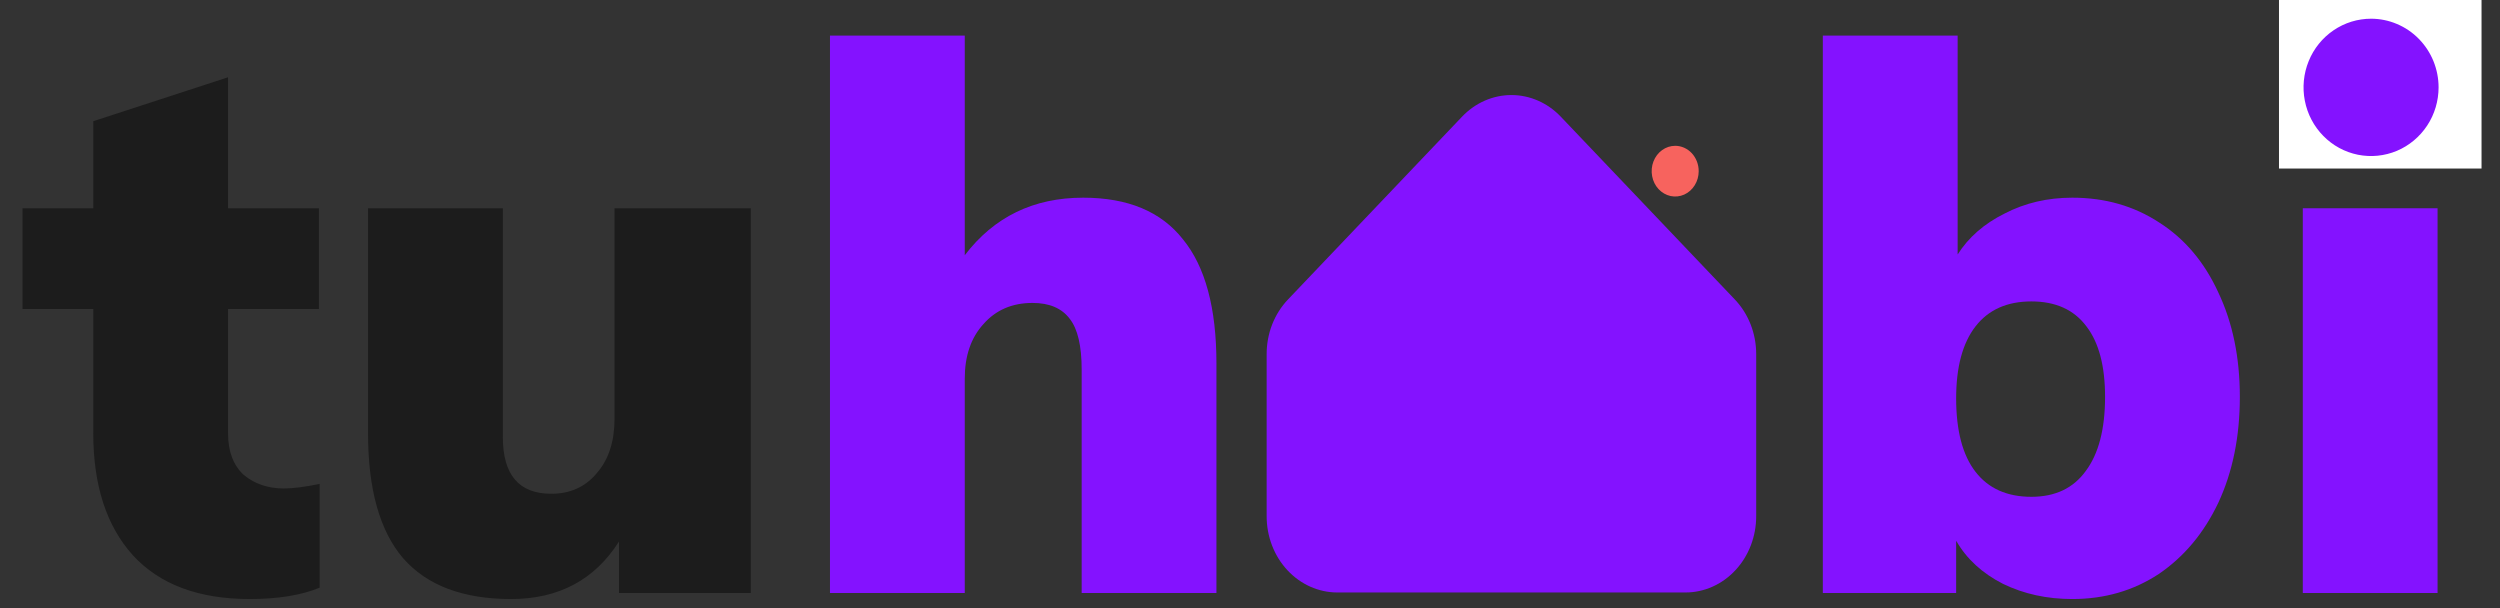 <svg width="111" height="27" viewBox="0 0 111 27" fill="none" xmlns="http://www.w3.org/2000/svg">
<rect x="0" y="0" width="111" height="27" fill="#333333" stroke="none"/>
<path d="M77.975 22.921V15.719C77.975 15.268 77.891 14.82 77.728 14.404C77.565 13.988 77.326 13.611 77.026 13.296L69.298 5.18C68.712 4.564 67.925 4.22 67.107 4.22C66.288 4.22 65.502 4.564 64.915 5.18L57.187 13.296C56.887 13.611 56.648 13.988 56.485 14.404C56.323 14.82 56.239 15.268 56.239 15.719V22.921C56.239 23.366 56.32 23.806 56.477 24.216C56.635 24.627 56.866 25 57.158 25.314C57.45 25.629 57.796 25.878 58.177 26.048C58.558 26.218 58.966 26.306 59.378 26.306H74.835C75.248 26.306 75.656 26.218 76.037 26.048C76.418 25.878 76.764 25.629 77.055 25.314C77.347 25 77.579 24.627 77.736 24.216C77.894 23.806 77.975 23.366 77.975 22.921Z" fill="#8412FF"/>
<path d="M75.422 7.6C75.422 7.823 75.361 8.04 75.246 8.225C75.132 8.41 74.968 8.555 74.778 8.64C74.587 8.725 74.377 8.747 74.174 8.704C73.972 8.66 73.786 8.553 73.639 8.395C73.493 8.238 73.394 8.038 73.354 7.819C73.314 7.601 73.334 7.375 73.413 7.169C73.492 6.963 73.626 6.788 73.798 6.664C73.97 6.54 74.171 6.474 74.378 6.474C74.515 6.474 74.651 6.503 74.778 6.56C74.905 6.617 75.02 6.699 75.117 6.804C75.214 6.909 75.29 7.033 75.343 7.169C75.395 7.306 75.422 7.452 75.422 7.6Z" fill="#F7635E"/>
<path d="M48.092 8.777C50.076 8.777 51.553 9.393 52.523 10.626C53.514 11.836 54.01 13.675 54.01 16.14V26.328H48.026V16.409C48.026 15.356 47.85 14.605 47.497 14.156C47.144 13.686 46.593 13.45 45.844 13.45C44.94 13.45 44.213 13.764 43.662 14.392C43.111 14.997 42.835 15.804 42.835 16.813V26.328H36.851V1.581H42.835V11.332C44.136 9.629 45.888 8.777 48.092 8.777Z" fill="#8412FF"/>
<path d="M12.605 21.688C13.002 21.688 13.531 21.621 14.192 21.486V26.093C13.376 26.429 12.341 26.597 11.084 26.597C8.814 26.597 7.084 25.947 5.893 24.647C4.725 23.347 4.141 21.542 4.141 19.233V13.719H1V9.247H4.141V5.381L10.125 3.431V9.247H14.159V13.719H10.125V19.233C10.125 20.04 10.357 20.657 10.82 21.083C11.305 21.486 11.9 21.688 12.605 21.688ZM33.336 9.247V26.328H27.484V24.042C26.404 25.745 24.806 26.597 22.69 26.597C20.552 26.597 18.953 25.992 17.895 24.781C16.86 23.571 16.341 21.722 16.341 19.233V9.247H22.326V19.402C22.326 21.083 23.042 21.923 24.475 21.923C25.312 21.923 25.985 21.621 26.492 21.015C27.021 20.41 27.285 19.603 27.285 18.595V9.247H33.336Z" fill="#1C1C1C"/>
<path d="M92.01 8.777C93.465 8.777 94.754 9.147 95.879 9.886C97.003 10.604 97.873 11.635 98.491 12.98C99.13 14.325 99.449 15.871 99.449 17.62C99.449 19.39 99.13 20.959 98.491 22.327C97.851 23.672 96.97 24.725 95.846 25.487C94.721 26.227 93.443 26.597 92.01 26.597C90.886 26.597 89.861 26.373 88.935 25.924C88.01 25.454 87.316 24.815 86.853 24.008V26.328H80.934V1.581H86.919V11.299C87.403 10.536 88.098 9.931 89.001 9.483C89.905 9.012 90.908 8.777 92.01 8.777ZM90.192 22.058C91.25 22.058 92.054 21.677 92.605 20.915C93.178 20.152 93.465 19.054 93.465 17.62C93.465 16.252 93.19 15.21 92.639 14.493C92.088 13.753 91.272 13.383 90.192 13.383C89.112 13.383 88.285 13.753 87.712 14.493C87.139 15.232 86.853 16.297 86.853 17.687C86.853 19.121 87.139 20.209 87.712 20.948C88.285 21.688 89.112 22.058 90.192 22.058ZM102.244 9.247H108.228V26.328H102.244V9.247ZM108.328 0.875V6.356H102.079V0.875H108.328Z" fill="#8412FF"/>
<path d="M110.18 0H101.187V7.483H110.18V0Z" fill="white"/>
<path d="M108.273 3.881C108.272 4.484 108.097 5.073 107.767 5.574C107.437 6.075 106.969 6.466 106.422 6.697C105.874 6.927 105.271 6.987 104.69 6.87C104.108 6.752 103.574 6.462 103.155 6.035C102.736 5.609 102.45 5.066 102.335 4.474C102.219 3.883 102.279 3.27 102.506 2.713C102.732 2.156 103.117 1.68 103.61 1.345C104.103 1.01 104.682 0.831 105.275 0.831C105.669 0.831 106.059 0.91 106.422 1.064C106.786 1.217 107.117 1.441 107.395 1.725C107.673 2.008 107.894 2.344 108.045 2.714C108.195 3.084 108.273 3.48 108.273 3.881Z" fill="#8412FF"/>
</svg>
